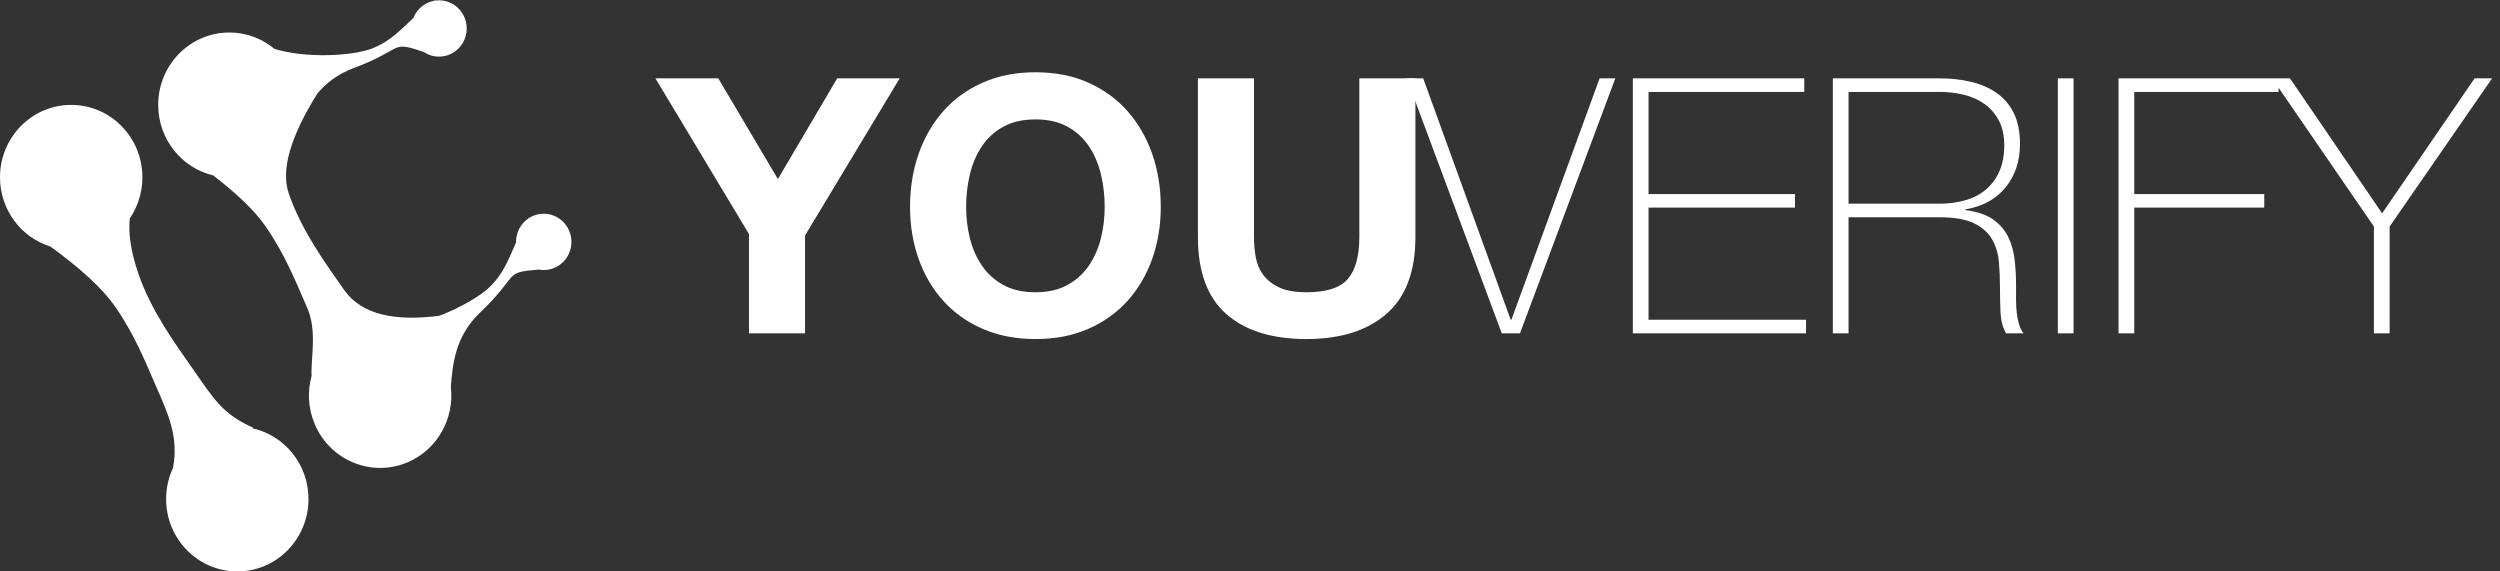 <svg width="210" height="48" viewBox="0 0 210 48" fill="#FFFFFF" xmlns="http://www.w3.org/2000/svg">
<rect x="0" y="0" width="210" height="48" fill="#333333" stroke="none"/>
<path d="M36.913 26.523C38.718 25.826 40.399 24.849 41.202 24.045C42.294 22.951 42.71 21.794 43.348 20.372C43.331 19.575 43.712 18.806 44.379 18.353C44.399 18.32 44.419 18.286 44.439 18.252C44.439 18.252 44.435 18.276 44.428 18.321C44.533 18.253 44.646 18.193 44.765 18.141C45.947 17.631 47.313 18.192 47.815 19.394C48.316 20.596 47.765 21.985 46.583 22.495C46.147 22.683 45.686 22.726 45.253 22.644C42.193 22.892 43.725 23.017 40.322 26.26C38.183 28.298 38.024 30.693 37.87 32.487C38.185 35.111 36.78 37.736 34.269 38.821C31.228 40.133 27.718 38.69 26.427 35.599C25.875 34.277 25.819 32.867 26.173 31.584C26.094 30.139 26.66 27.813 25.814 25.879C24.854 23.681 23.921 21.311 22.259 18.946C21.374 17.686 19.922 16.281 17.904 14.733C15.259 14.105 13.289 11.692 13.289 8.811C13.289 5.453 15.967 2.73 19.269 2.73C20.708 2.73 22.028 3.247 23.06 4.107C25.657 4.911 29.635 4.727 31.329 4.046C32.755 3.473 33.582 2.573 34.716 1.518C35.006 0.778 35.653 0.221 36.441 0.069C36.472 0.046 36.503 0.023 36.535 0C36.535 0 36.522 0.02 36.498 0.059C36.621 0.038 36.748 0.027 36.877 0.027C38.162 0.027 39.203 1.086 39.203 2.392C39.203 3.698 38.162 4.757 36.877 4.757C36.404 4.757 35.964 4.613 35.596 4.366C32.684 3.379 34.047 4.102 29.668 5.735C28.31 6.242 27.362 7.02 26.651 7.869C24.383 11.496 23.584 14.287 24.253 16.244C25.294 19.287 27.243 21.987 28.904 24.352C30.43 26.524 33.357 26.986 36.913 26.523ZM4.231 20.709C1.782 19.948 0 17.632 0 14.892C0 11.534 2.677 8.811 5.98 8.811C9.283 8.811 11.96 11.534 11.96 14.892C11.96 16.175 11.57 17.365 10.903 18.346C10.761 19.622 11.003 21.173 11.628 23C12.669 26.044 14.618 28.743 16.279 31.108C17.94 33.473 18.696 34.794 21.263 35.926C21.263 35.926 21.24 35.943 21.197 35.974C23.893 36.563 25.914 39.001 25.914 41.919C25.914 45.277 23.236 48 19.934 48C16.631 48 13.954 45.277 13.954 41.919C13.954 40.987 14.16 40.103 14.529 39.314C15.051 36.714 14.051 34.607 13.189 32.636C12.229 30.438 11.296 28.068 9.635 25.703C8.603 24.234 6.802 22.569 4.231 20.709Z"/>
<path d="M62.914 19.66L55.054 6.58H60.334L65.344 15.04L70.324 6.58H75.574L67.624 19.78V28H62.914V19.66ZM81.154 17.38C81.154 18.28 81.259 19.155 81.469 20.005C81.679 20.855 82.014 21.62 82.474 22.3C82.934 22.98 83.534 23.525 84.274 23.935C85.014 24.345 85.914 24.55 86.974 24.55C88.034 24.55 88.934 24.345 89.674 23.935C90.414 23.525 91.014 22.98 91.474 22.3C91.934 21.62 92.269 20.855 92.479 20.005C92.689 19.155 92.794 18.28 92.794 17.38C92.794 16.44 92.689 15.53 92.479 14.65C92.269 13.77 91.934 12.985 91.474 12.295C91.014 11.605 90.414 11.055 89.674 10.645C88.934 10.235 88.034 10.03 86.974 10.03C85.914 10.03 85.014 10.235 84.274 10.645C83.534 11.055 82.934 11.605 82.474 12.295C82.014 12.985 81.679 13.77 81.469 14.65C81.259 15.53 81.154 16.44 81.154 17.38ZM76.444 17.38C76.444 15.78 76.684 14.295 77.164 12.925C77.644 11.555 78.334 10.36 79.234 9.34C80.134 8.32 81.239 7.52 82.549 6.94C83.859 6.36 85.334 6.07 86.974 6.07C88.634 6.07 90.114 6.36 91.414 6.94C92.714 7.52 93.814 8.32 94.714 9.34C95.614 10.36 96.304 11.555 96.784 12.925C97.264 14.295 97.504 15.78 97.504 17.38C97.504 18.94 97.264 20.395 96.784 21.745C96.304 23.095 95.614 24.27 94.714 25.27C93.814 26.27 92.714 27.055 91.414 27.625C90.114 28.195 88.634 28.48 86.974 28.48C85.334 28.48 83.859 28.195 82.549 27.625C81.239 27.055 80.134 26.27 79.234 25.27C78.334 24.27 77.644 23.095 77.164 21.745C76.684 20.395 76.444 18.94 76.444 17.38ZM118.894 19.9C118.894 22.8 118.084 24.955 116.464 26.365C114.844 27.775 112.604 28.48 109.744 28.48C106.844 28.48 104.599 27.78 103.009 26.38C101.419 24.98 100.624 22.82 100.624 19.9V6.58H105.334V19.9C105.334 20.48 105.384 21.05 105.484 21.61C105.584 22.17 105.794 22.665 106.114 23.095C106.434 23.525 106.879 23.875 107.449 24.145C108.019 24.415 108.784 24.55 109.744 24.55C111.424 24.55 112.584 24.175 113.224 23.425C113.864 22.675 114.184 21.5 114.184 19.9V6.58H118.894V19.9Z"/>
<path d="M126.898 26.86H126.958L134.368 6.58H135.688L127.678 28H126.148L118.168 6.58H119.548L126.898 26.86ZM137.158 6.58H151.558V7.72H138.478V16.3H150.778V17.44H138.478V26.86H151.708V28H137.158V6.58ZM153.958 6.58H162.898C163.838 6.58 164.718 6.675 165.538 6.865C166.358 7.055 167.078 7.365 167.698 7.795C168.318 8.225 168.803 8.79 169.153 9.49C169.503 10.19 169.678 11.06 169.678 12.1C169.678 13.54 169.273 14.755 168.463 15.745C167.653 16.735 166.528 17.35 165.088 17.59V17.65C166.068 17.77 166.843 18.03 167.413 18.43C167.983 18.83 168.408 19.32 168.688 19.9C168.968 20.48 169.148 21.12 169.228 21.82C169.308 22.52 169.348 23.22 169.348 23.92V25.15C169.348 25.55 169.368 25.925 169.408 26.275C169.448 26.625 169.513 26.95 169.603 27.25C169.693 27.55 169.818 27.8 169.978 28H168.508C168.228 27.5 168.073 26.915 168.043 26.245C168.013 25.575 167.998 24.88 167.998 24.16C167.998 23.44 167.968 22.725 167.908 22.015C167.848 21.305 167.658 20.67 167.338 20.11C167.018 19.55 166.513 19.1 165.823 18.76C165.133 18.42 164.158 18.25 162.898 18.25H155.278V28H153.958V6.58ZM162.898 17.11C163.678 17.11 164.403 17.015 165.073 16.825C165.743 16.635 166.318 16.34 166.798 15.94C167.278 15.54 167.658 15.03 167.938 14.41C168.218 13.79 168.358 13.05 168.358 12.19C168.358 11.39 168.208 10.705 167.908 10.135C167.608 9.565 167.208 9.1 166.708 8.74C166.208 8.38 165.628 8.12 164.968 7.96C164.308 7.8 163.618 7.72 162.898 7.72H155.278V17.11H162.898ZM172.858 6.58H174.178V28H172.858V6.58ZM177.958 6.58H191.398V7.72H179.278V16.3H190.198V17.44H179.278V28H177.958V6.58ZM207.868 6.58H209.338L200.728 19.03V28H199.408V19.03L190.858 6.58H192.358L200.098 17.92L207.868 6.58Z"/>
</svg>
